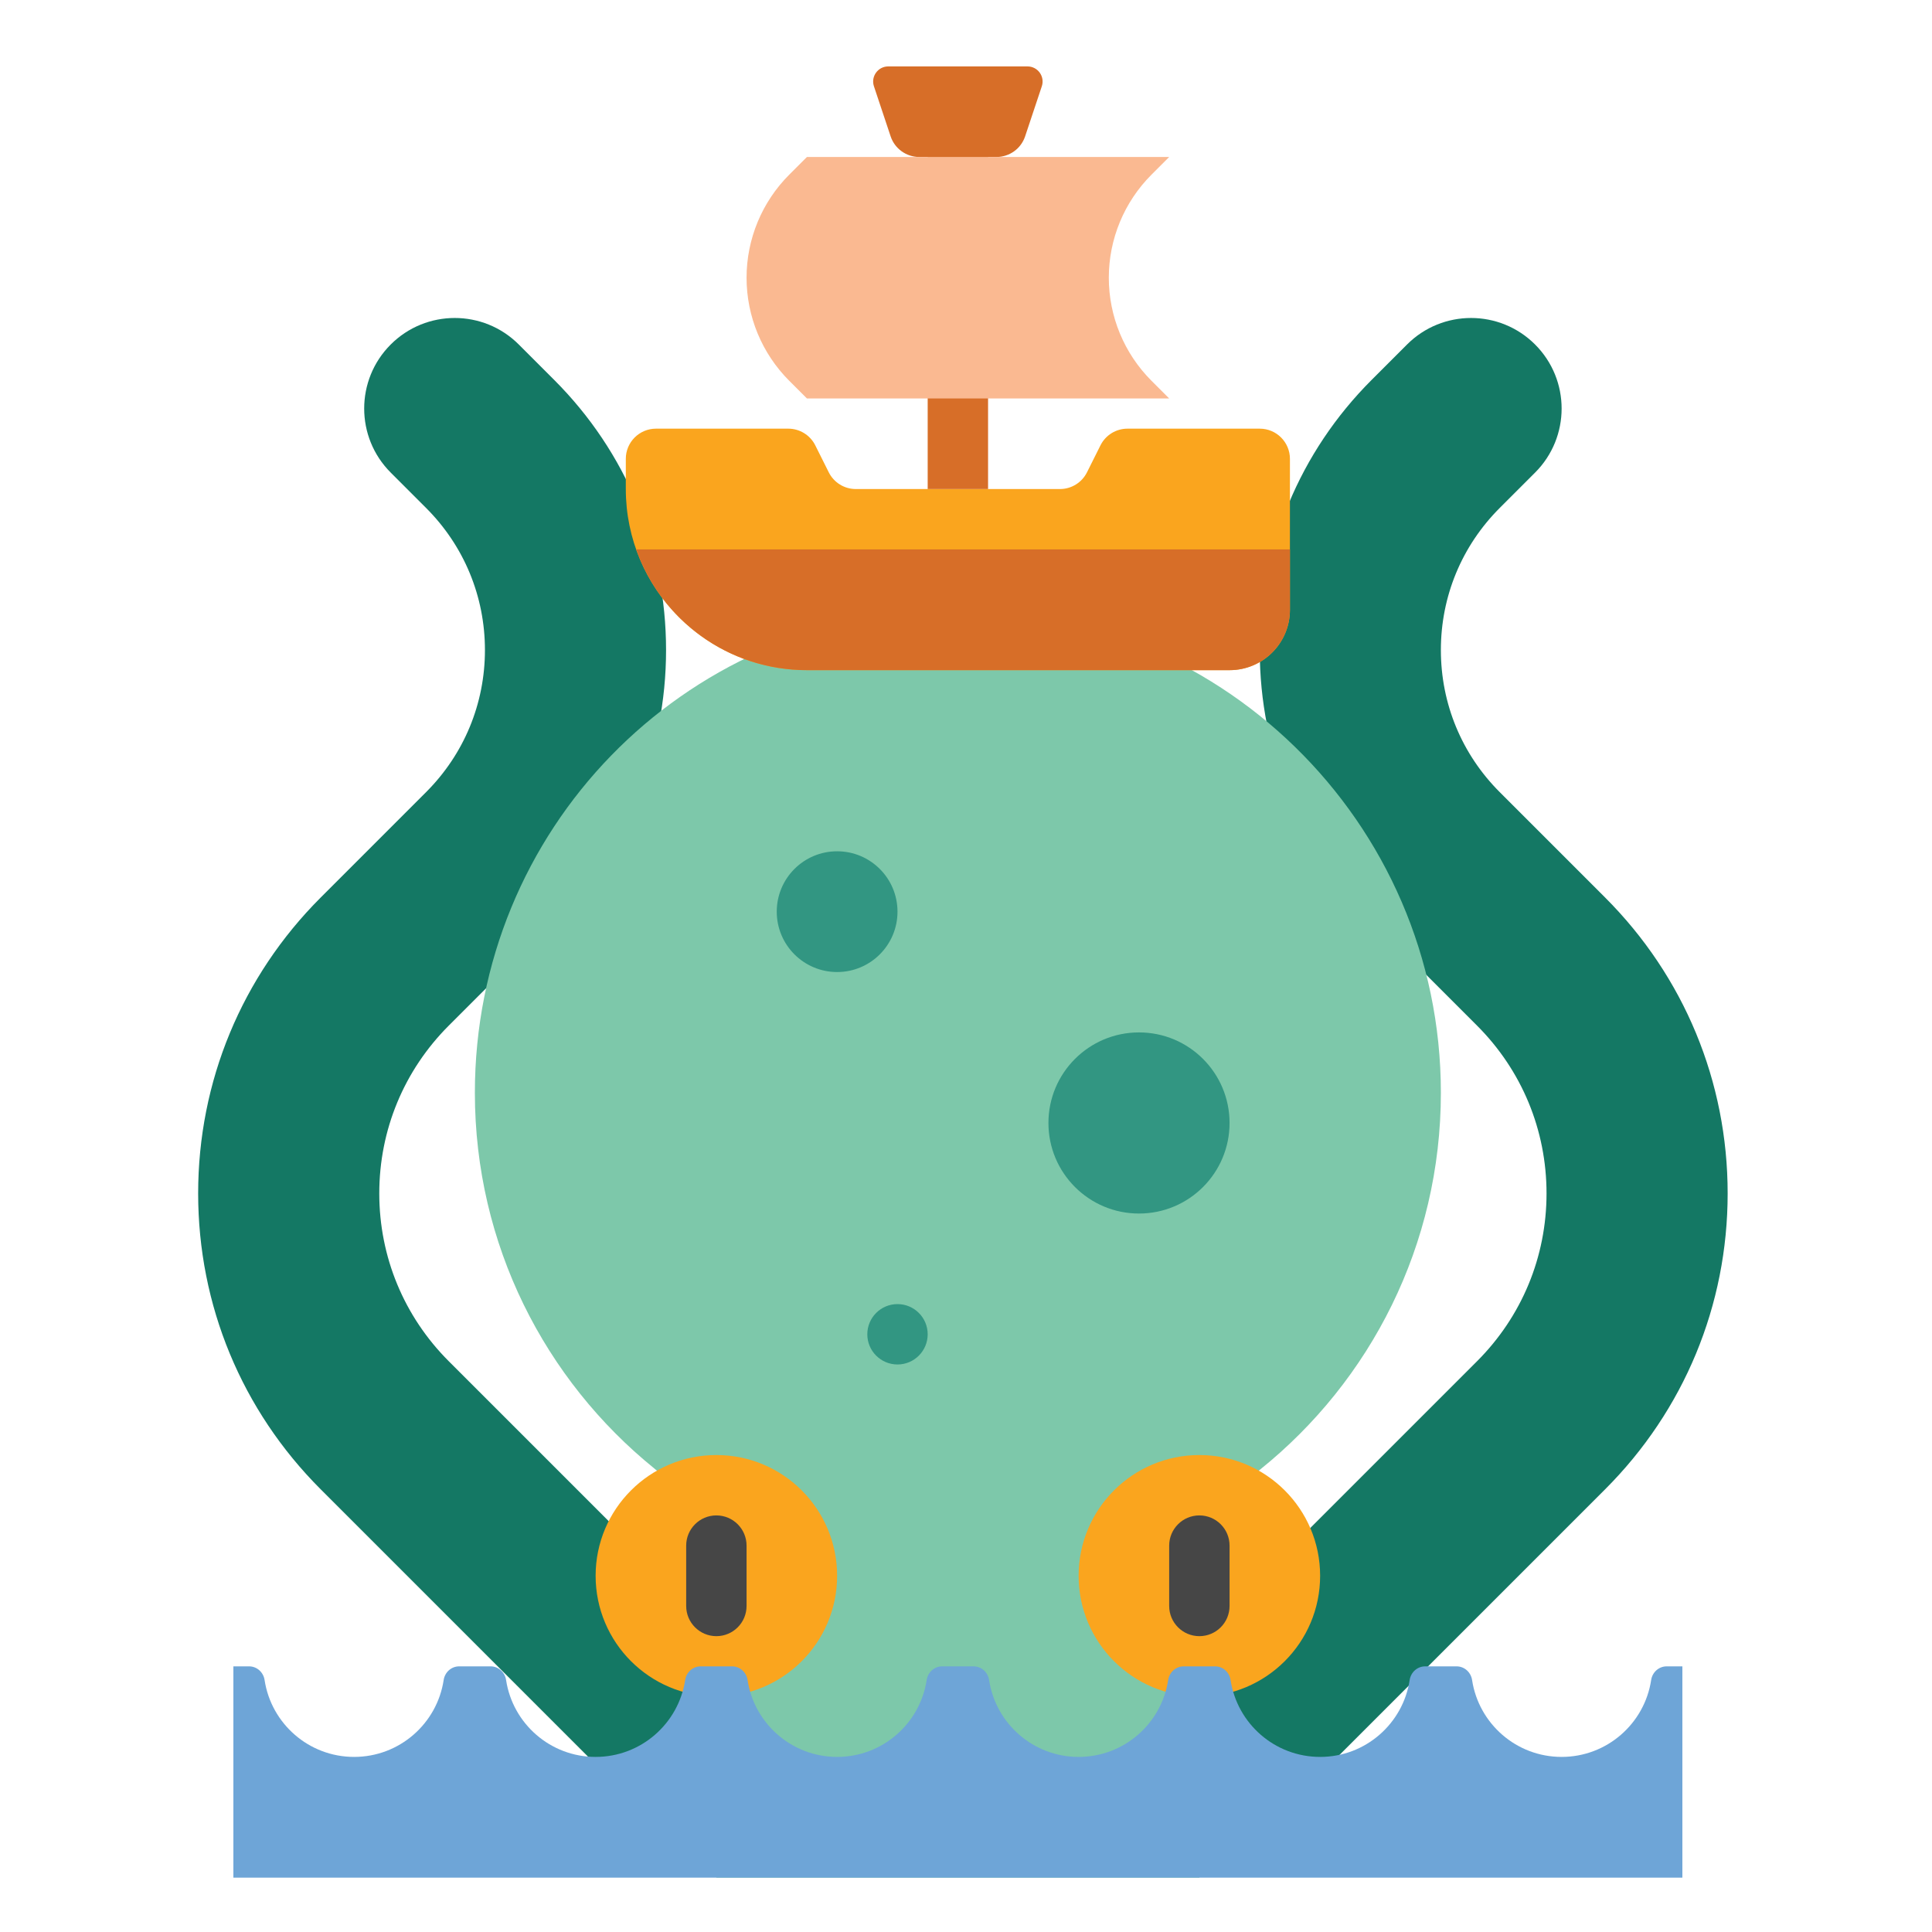 <?xml version="1.0" encoding="utf-8"?>
<!-- Generator: Adobe Illustrator 23.0.0, SVG Export Plug-In . SVG Version: 6.00 Build 0)  -->
<svg version="1.1" id="Layer_1" xmlns="http://www.w3.org/2000/svg" xmlns:xlink="http://www.w3.org/1999/xlink" x="0px" y="0px"
	 viewBox="0 0 512 512" style="enable-background:new 0 0 512 512;" xml:space="preserve">
<style type="text/css">
	.st0{fill:#323232;}
	.st1{fill:#646464;}
	.st2{fill:#464646;}
	.st3{fill:#FAA51E;}
	.st4{fill:#5A6E82;}
	.st5{fill:#788C9B;}
	.st6{fill:#AAC3D7;}
	.st7{fill:#7DC8AA;}
	.st8{fill:#147864;}
	.st9{fill:#329682;}
	.st10{fill:#FFFFFF;}
	.st11{fill:#9B5FAA;}
	.st12{fill:#463C4B;}
	.st13{fill:#32283C;}
	.st14{fill:#D76E28;}
	.st15{fill:#784687;}
	.st16{fill:#F0915A;}
	.st17{fill:#FAB991;}
	.st18{fill:#D7E6F0;}
	.st19{fill:#82AA41;}
	.st20{fill:#4B8C41;}
	.st21{fill:#A5CD3C;}
	.st22{fill:#FAD241;}
	.st23{fill:#AA5A28;}
	.st24{fill:#F04B37;}
	.st25{fill:#6EA5D7;}
	.st26{fill:#8CAAC8;}
	.st27{fill:#F0697D;}
	.st28{fill:#5A5A6E;}
	.st29{fill:#647DBE;}
	.st30{fill:#2D6E23;}
	.st31{fill:#F58CAA;}
	.st32{fill:#B98C3C;}
	.st33{fill:#C3A050;}
	.st34{fill:#D2C36E;}
	.st35{fill:#64412D;}
	.st36{fill:#DC7846;}
	.st37{fill:#96461E;}
	.st38{fill:#F06423;}
	.st39{fill:#E6AAFA;}
	.st40{fill:#BE82D2;}
	.st41{fill:#FAA037;}
	.st42{fill:#D73228;}
	.st43{fill:#BE281E;}
	.st44{fill:#5064A0;}
	.st45{fill:#8C1E14;}
	.st46{fill:#F5732D;}
	.st47{fill:#FAD7A0;}
	.st48{fill:#964628;}
	.st49{fill:#D24614;}
	.st50{fill:#F5D7A5;}
	.st51{fill:#F58723;}
	.st52{fill:#E65A78;}
	.st53{fill:#643773;}
	.st54{fill:#9B64AA;}
	.st55{fill:#555555;}
	.st56{fill:#FAD2B4;}
</style>
<g>
	<g>
		<path class="st8" d="M333.846,476.267c-6.143,0-12.284-2.343-16.971-7.029c-9.372-9.373-9.372-24.569,0-33.941l74.544-74.544
			c11.883-11.882,18.427-27.681,18.427-44.485s-6.544-32.603-18.426-44.484l-27.918-27.917
			c-19.124-19.125-29.656-44.552-29.656-71.598c0-27.045,10.532-52.472,29.656-71.597l9.374-9.374
			c9.372-9.372,24.568-9.372,33.94,0.001c9.373,9.373,9.372,24.569-0.001,33.941l-9.373,9.373
			c-10.058,10.058-15.597,23.432-15.597,37.656c0,14.225,5.539,27.599,15.598,37.657l27.917,27.917
			c20.948,20.947,32.485,48.8,32.485,78.426c0,29.626-11.537,57.479-32.485,78.427l-74.544,74.544
			C346.13,473.923,339.989,476.267,333.846,476.267z"/>
	</g>
	<g>
		<path class="st8" d="M176.513,476.267c-6.142,0-12.284-2.343-16.971-7.029l-74.544-74.544
			c-20.948-20.949-32.485-48.801-32.485-78.427c0-29.626,11.537-57.479,32.486-78.426l27.916-27.917
			c10.059-10.059,15.598-23.432,15.598-37.657s-5.54-27.599-15.598-37.657l-9.373-9.373c-9.373-9.373-9.373-24.569,0-33.941
			c9.373-9.372,24.568-9.372,33.941,0l9.373,9.373c19.125,19.125,29.657,44.552,29.657,71.598c0,27.047-10.533,52.474-29.657,71.598
			l-27.916,27.917c-11.883,11.883-18.427,27.681-18.427,44.485s6.544,32.603,18.427,44.485l74.544,74.544
			c9.373,9.373,9.373,24.569,0,33.941C188.797,473.923,182.655,476.267,176.513,476.267z"/>
	</g>
	<g>
		<path class="st7" d="M381.846,289.6c0-71.899-59.28-129.952-131.631-127.95c-69.576,1.926-124.384,58.376-124.369,127.978
			c0.009,40.195,18.546,76.059,47.535,99.519c10.372,8.394,16.465,20.967,16.465,34.31V497.6h128v-74.138
			c0-13.202,5.862-25.788,16.151-34.061C363.173,365.94,381.846,329.952,381.846,289.6z"/>
	</g>
	<g>
		<circle class="st3" cx="317.846" cy="417.6" r="32"/>
	</g>
	<g>
		<circle class="st3" cx="189.846" cy="417.6" r="32"/>
	</g>
	<g>
		<path class="st2" d="M189.846,433.6L189.846,433.6c-4.418,0-8-3.582-8-8v-16c0-4.418,3.582-8,8-8h0c4.418,0,8,3.582,8,8v16
			C197.846,430.018,194.265,433.6,189.846,433.6z"/>
	</g>
	<g>
		<path class="st2" d="M317.846,433.6L317.846,433.6c-4.418,0-8-3.582-8-8v-16c0-4.418,3.582-8,8-8h0c4.418,0,8,3.582,8,8v16
			C325.846,430.018,322.265,433.6,317.846,433.6z"/>
	</g>
	<g>
		<path class="st25" d="M441.693,441.6c-2.091,0-3.806,1.562-4.119,3.63c-1.75,11.532-11.706,20.37-23.727,20.37
			s-21.978-8.838-23.727-20.37c-0.314-2.068-2.028-3.63-4.119-3.63h-8.307c-2.091,0-3.806,1.562-4.119,3.63
			c-1.75,11.532-11.706,20.37-23.727,20.37s-21.978-8.838-23.727-20.37c-0.314-2.068-2.028-3.63-4.119-3.63h-8.307
			c-2.091,0-3.806,1.562-4.119,3.63c-1.75,11.532-11.706,20.37-23.727,20.37s-21.978-8.838-23.727-20.37
			c-0.314-2.068-2.028-3.63-4.119-3.63h-8.307c-2.091,0-3.806,1.562-4.119,3.63c-1.75,11.532-11.706,20.37-23.727,20.37
			s-21.978-8.838-23.727-20.37c-0.314-2.068-2.028-3.63-4.119-3.63h-8.307c-2.091,0-3.806,1.562-4.119,3.63
			c-1.75,11.532-11.706,20.37-23.727,20.37s-21.978-8.838-23.727-20.37c-0.314-2.068-2.028-3.63-4.119-3.63h-8.307
			c-2.091,0-3.806,1.562-4.119,3.63c-1.75,11.532-11.706,20.37-23.727,20.37s-21.978-8.838-23.727-20.37
			c-0.314-2.068-2.028-3.63-4.119-3.63h-4.153v56h384v-56H441.693z"/>
	</g>
	<g>
		<circle class="st9" cx="301.846" cy="297.6" r="24"/>
	</g>
	<g>
		<circle class="st9" cx="221.846" cy="241.6" r="16"/>
	</g>
	<g>
		<circle class="st9" cx="237.846" cy="353.6" r="8"/>
	</g>
	<g>
		<path class="st3" d="M333.846,113.6H298.79c-3.03,0-5.8,1.712-7.155,4.422l-3.578,7.155c-1.355,2.71-4.125,4.422-7.155,4.422
			H226.79c-3.03,0-5.8-1.712-7.155-4.422l-3.578-7.155c-1.355-2.71-4.125-4.422-7.155-4.422h-35.056c-4.418,0-8,3.582-8,8v8
			c0,26.51,21.49,48,48,48h112c8.837,0,16-7.163,16-16v-40C341.846,117.182,338.264,113.6,333.846,113.6z"/>
	</g>
	<g>
		<path class="st14" d="M168.588,145.6c6.591,18.641,24.36,32,45.258,32h112c8.837,0,16-7.164,16-16v-16H168.588z"/>
	</g>
	<g>
		<rect x="245.846" y="41.6" class="st14" width="16" height="88"/>
	</g>
	<g>
		<path class="st14" d="M272.297,17.6h-36.901c-2.73,0-4.658,2.675-3.795,5.265l4.422,13.265c1.089,3.267,4.146,5.47,7.589,5.47
			h20.468c3.443,0,6.501-2.203,7.589-5.47l4.422-13.265C276.955,20.275,275.027,17.6,272.297,17.6z"/>
	</g>
	<g>
		<path class="st17" d="M309.846,105.6h-96l-4.686-4.686c-7.244-7.244-11.314-17.069-11.314-27.314v0
			c0-10.245,4.07-20.07,11.314-27.314l4.686-4.686h96l-4.686,4.686c-7.244,7.244-11.314,17.069-11.314,27.314v0
			c0,10.245,4.07,20.07,11.314,27.314L309.846,105.6z"/>
	</g>
</g>
</svg>
